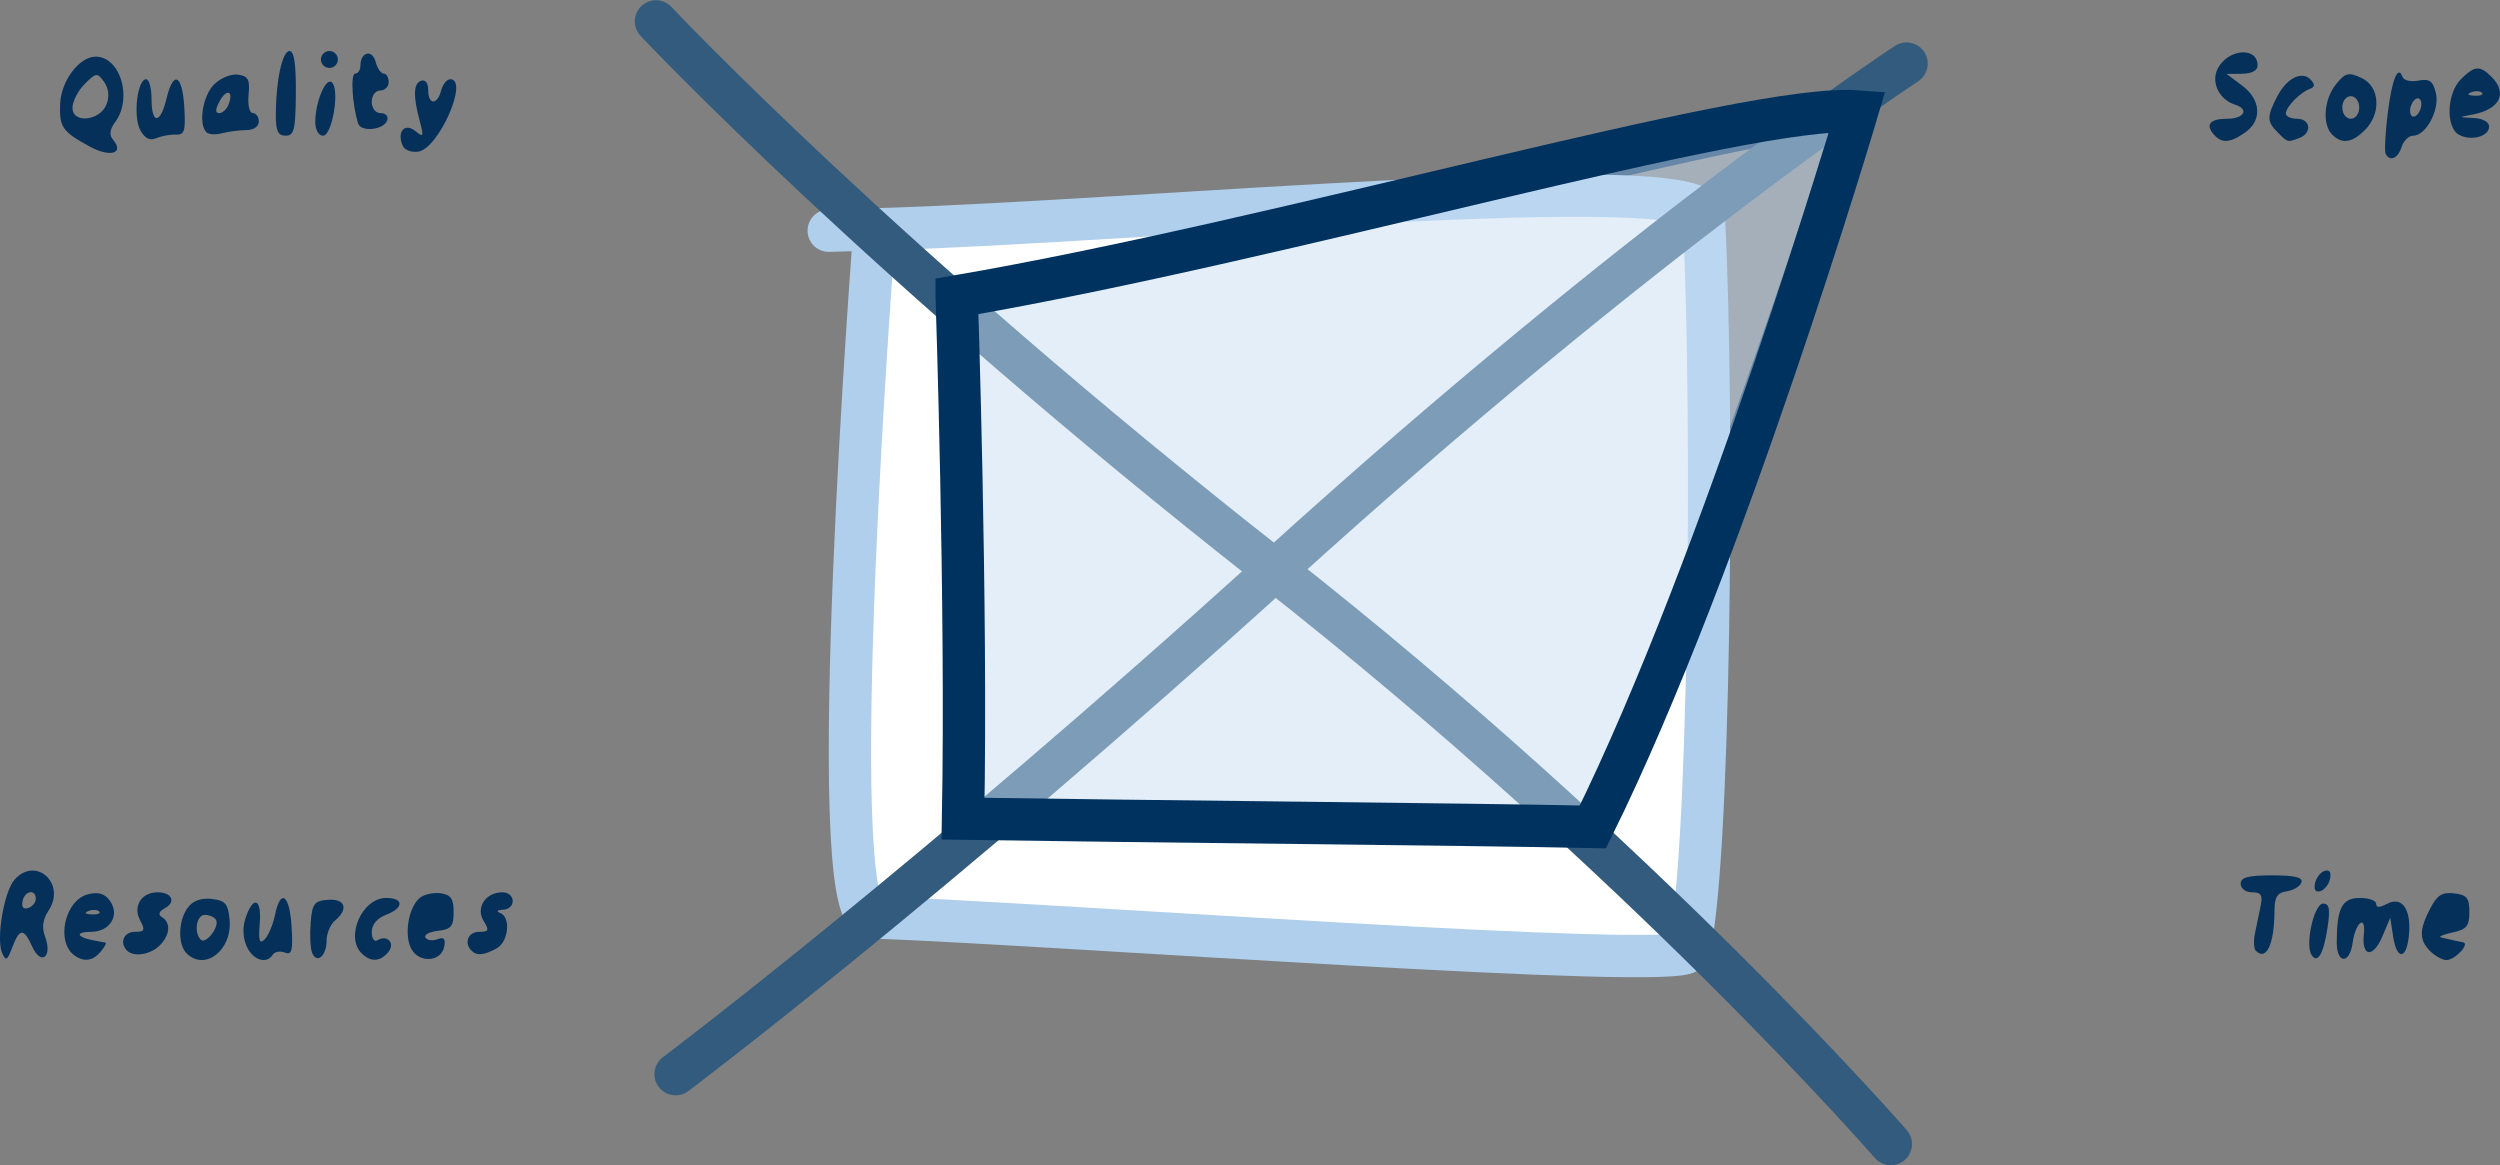 <?xml version="1.0" encoding="UTF-8" standalone="no"?>
<!-- Created with Inkscape (http://www.inkscape.org/) -->

<svg
   xmlns:dc="http://purl.org/dc/elements/1.1/"
   xmlns:cc="http://creativecommons.org/ns#"
   xmlns:rdf="http://www.w3.org/1999/02/22-rdf-syntax-ns#"
   xmlns:svg="http://www.w3.org/2000/svg"
   xmlns="http://www.w3.org/2000/svg"
   xmlns:sodipodi="http://sodipodi.sourceforge.net/DTD/sodipodi-0.dtd"
   xmlns:inkscape="http://www.inkscape.org/namespaces/inkscape"
   version="1.1"
   id="svg2"
   width="442.768"
   height="206.415"
   viewBox="0 0 442.768 206.415"
   sodipodi:docname="intro-img.svg"
   inkscape:version="0.92.5 (2060ec1f9f, 2020-04-08)">
  <rect x="0" y="0" width="442.768" height="206.415" fill="#808080" stroke="none"/>
  <defs
     id="defs6">
    <marker
       inkscape:stockid="RazorWire"
       id="RazorWire"
       refX="0"
       refY="0"
       orient="auto"
       style="overflow:visible"
       inkscape:isstock="true">
      <path
         id="path1124"
         transform="scale(0.8)"
         style="fill:#335b7d;fill-opacity:1;fill-rule:evenodd;stroke:#335b7d;stroke-width:0.1pt;stroke-opacity:1"
         d="m 0.023,-0.74 v 1.438 L -7.759,3.01 H 10.679 L 3.491,0.697 v -1.438 L 10.741,-2.896 H -7.727 Z"
         inkscape:connector-curvature="0" />
    </marker>
  </defs>
  <sodipodi:namedview
     pagecolor="#ffffff"
     bordercolor="#666666"
     borderopacity="1"
     objecttolerance="10"
     gridtolerance="10"
     guidetolerance="10"
     inkscape:pageopacity="0"
     inkscape:pageshadow="2"
     inkscape:window-width="3752"
     inkscape:window-height="2096"
     id="namedview4"
     showgrid="false"
     fit-margin-top="0"
     fit-margin-left="0"
     fit-margin-right="0"
     fit-margin-bottom="0"
     inkscape:zoom="2.1902552"
     inkscape:cx="77.071105"
     inkscape:cy="-128.56341"
     inkscape:window-x="88"
     inkscape:window-y="27"
     inkscape:window-maximized="1"
     inkscape:current-layer="layer2" />
  <g
     inkscape:groupmode="layer"
     id="layer1"
     inkscape:label="Layer 1"
     style="display:inline"
     transform="translate(-95.296,-87.92)" />
  <g
     inkscape:groupmode="layer"
     id="layer2"
     inkscape:label="Layer 2"
     style="display:inline"
     transform="translate(-95.296,-87.92)">
    <g
       id="g1299"
       transform="translate(10.501,-410.911)">
      <path
         style="display:inline;fill:#04305a"
         d="m 85.167,667.602 c -1.078,-2.507 0.352,-10.912 2.209,-12.988 3.764,-4.206 9.167,0.685 6.035,5.464 -1.067,1.628 -1.245,2.999 -0.611,4.71 1.313,3.548 -0.742,5.105 -2.28,1.727 -1.53,-3.357 -2.24,-3.337 -3.548,0.098 -0.9,2.364 -1.153,2.502 -1.805,0.988 z m 5.966,-9.571 c 0,-1.809 -1.957,-1.478 -2.345,0.396 -0.216,1.043 0.159,1.5 1,1.219 0.74,-0.247 1.345,-0.974 1.345,-1.615 z m 6.927,10.068 c -3.437,-2.354 -1.836,-9.843 2.328,-10.888 1.829,-0.459 2.927,-0.133 3.861,1.144 1.844,2.522 0.044,5.509 -3.319,5.509 -2.848,0 -2.623,0.934 0.36,1.499 1.013,0.192 2.009,0.383 2.214,0.425 0.205,0.042 -0.188,0.752 -0.872,1.577 -1.356,1.634 -2.898,1.881 -4.573,0.735 z m 4.302,-7.839 c -0.332,-0.332 -1.195,-0.368 -1.917,-0.079 -0.798,0.319 -0.561,0.556 0.604,0.604 1.054,0.043 1.645,-0.193 1.312,-0.525 z m 15.471,7.404 c -1.599,-1.599 -1.47,-5.86 0.247,-8.125 0.906,-1.196 2.36,-1.713 4.218,-1.5 2.405,0.275 2.884,0.832 3.156,3.668 0.515,5.377 -4.376,9.2 -7.62,5.956 z m 5.209,-5.947 c -0.29,-0.469 -1.175,-0.853 -1.968,-0.853 -1.488,0 -1.997,3.111 -0.718,4.389 0.907,0.907 3.402,-2.378 2.686,-3.537 z m 5.454,4.745 c -0.684,-1.502 -0.77,-3.375 -0.229,-5 1.367,-4.101 2.897,-3.556 2.53,0.902 -0.253,3.077 -0.054,3.733 0.861,2.843 0.654,-0.637 1.479,-2.572 1.832,-4.301 0.984,-4.812 2.606,-3.671 2.949,2.074 0.255,4.272 0.049,5.043 -1.218,4.557 -0.839,-0.322 -1.791,-0.155 -2.116,0.371 -1.08,1.748 -3.501,0.989 -4.61,-1.446 z m 11.564,1.071 c -0.308,-0.802 -0.417,-3.186 -0.243,-5.297 0.279,-3.384 0.643,-3.864 3.067,-4.045 3.056,-0.229 3.694,1.646 1.25,3.674 -0.825,0.685 -1.5,2.288 -1.5,3.563 0,2.743 -1.773,4.193 -2.574,2.105 z m 8.774,0.131 c -2.942,-2.942 0.107,-9.8 4.357,-9.8 3.175,0 3.141,1.784 -0.057,3 -1.563,0.594 -2.5,1.732 -2.5,3.034 0,1.146 0.45,1.806 1,1.466 1.749,-1.081 3.227,0.522 1.926,2.089 -1.433,1.727 -3.134,1.803 -4.726,0.211 z m 8.801,-0.798 c -1.315,-2.456 -0.496,-7.346 1.508,-9.01 0.759,-0.63 2.418,-0.999 3.686,-0.819 1.822,0.258 2.305,0.956 2.305,3.327 0,2.534 -0.43,3.049 -2.767,3.318 -1.522,0.175 -2.52,0.718 -2.218,1.206 0.302,0.489 1.255,0.617 2.118,0.286 1.143,-0.439 1.471,-0.088 1.208,1.294 -0.522,2.737 -4.445,3.004 -5.84,0.398 z m 336.53,1.048 c -1.154,-1.867 0.488,-9.05 2.069,-9.05 1.109,0 1.282,0.94 0.784,4.25 -0.707,4.697 -1.79,6.52 -2.853,4.8 z m 4.482,-2.217 c 0.025,-6.074 0.947,-7.833 4.103,-7.833 1.586,0 2.883,0.466 2.883,1.035 0,0.706 0.602,0.713 1.895,0.021 2.651,-1.419 4.316,0.873 3.92,5.395 -0.394,4.503 -2.148,4.713 -2.818,0.338 l -0.503,-3.289 -1.384,3.288 c -1.654,3.93 -3.739,3.681 -3.292,-0.393 0.389,-3.542 -1.482,-2.102 -1.983,1.527 -0.535,3.87 -2.837,3.798 -2.821,-0.088 z m 16.558,1.595 c -1.978,-1.978 -1.981,-3.735 -0.014,-7.539 1.237,-2.391 2.112,-2.947 4.25,-2.7 2.254,0.26 2.693,0.798 2.693,3.301 0,2.513 -0.479,3.093 -3,3.632 -1.65,0.353 -2.55,0.747 -2,0.875 2.622,0.613 3.059,0.709 3.872,0.851 1.303,0.228 -1.409,3.152 -2.923,3.152 -0.718,0 -2.013,-0.707 -2.878,-1.571 z m -407.905,-0.095 c -1.387,-1.387 -0.587,-3.333 1.369,-3.333 1.746,0 1.878,-0.293 0.931,-2.064 -1.317,-2.46 0.237,-4.936 3.098,-4.936 2.52,0 3.321,1.686 1.329,2.8 -1.125,0.63 -1.291,1.145 -0.521,1.62 1.593,0.985 1.4,3.165 -0.443,5.008 -1.617,1.617 -4.584,2.083 -5.762,0.905 z m 61,0 c -1.379,-1.379 -0.592,-3.333 1.342,-3.333 1.73,0 1.842,-0.266 0.81,-1.919 -1.454,-2.328 0.336,-5.081 3.304,-5.081 2.372,0 2.495,2.972 0.128,3.079 -1.045,0.047 -1.247,0.282 -0.5,0.583 1.95,0.787 1.476,5.146 -0.684,6.303 -2.244,1.201 -3.465,1.303 -4.399,0.369 z m 316.018,0.018 c -0.357,-0.357 -0.432,-1.707 -0.167,-3 0.265,-1.293 0.715,-3.477 1.001,-4.852 0.418,-2.013 0.125,-2.5 -1.5,-2.5 -1.128,10e-6 -2.019,-0.662 -2.019,-1.5 0,-1.154 1.287,-1.5 5.583,-1.5 4.02,0 5.468,0.35 5.172,1.25 -0.226,0.688 -1.389,1.394 -2.583,1.57 -1.703,0.251 -2.175,1.006 -2.185,3.5 -0.025,5.877 -1.441,8.893 -3.301,7.032 z m 10.47,-11.904 c 0.19,-0.98 0.951,-1.984 1.691,-2.23 0.861,-0.287 1.221,0.194 1,1.334 -0.19,0.98 -0.951,1.984 -1.691,2.23 -0.861,0.287 -1.221,-0.194 -1,-1.334 z m -188.345,-6.198 -54.69,-0.267 -0.53,-4.241 c -0.292,-2.333 -0.771,-22.916 -1.066,-45.741 -0.295,-22.825 -0.803,-43.384 -1.129,-45.686 -0.585,-4.13 -0.548,-4.193 2.756,-4.694 32.981,-5.005 55.056,-9.599 105.849,-22.033 14.575,-3.568 31.641,-7.409 37.925,-8.537 12.075,-2.167 22.075,-2.673 22.075,-1.119 0,3.785 -26.047,78.753 -36.506,105.069 -11.834,29.776 -10.848,28.042 -15.791,27.759 -2.312,-0.133 -28.814,-0.362 -58.893,-0.509 z m 62.071,-14.5 c 10.482,-25.581 30.724,-81.547 37.434,-103.499 l 2.522,-8.249 -4.169,0.611 c -8.453,1.239 -28.756,5.695 -50.169,11.008 -39.102,9.704 -68.05,15.952 -87.359,18.855 -5.148,0.774 -9.465,1.546 -9.595,1.715 -0.13,0.169 -0.023,19.766 0.237,43.549 l 0.473,43.241 52.122,0.268 c 28.667,0.147 52.797,0.376 53.622,0.509 1.023,0.164 2.575,-2.383 4.881,-8.009 z M 100.722,524.805 c -4.897,-2.672 -5.433,-3.44 -5.278,-7.563 0.153,-4.066 3.39,-8.377 6.291,-8.377 4.365,0 6.571,7.328 3.48,11.556 -1.028,1.405 -1.122,2.294 -0.342,3.234 1.959,2.36 -0.622,3.076 -4.151,1.151 z m 2.984,-7.593 c 0.494,-1.346 0.31,-2.808 -0.49,-3.902 -1.204,-1.647 -1.406,-1.623 -3.432,0.402 -1.184,1.184 -2.152,3.082 -2.152,4.219 0,2.887 4.967,2.299 6.074,-0.719 z m 403.615,8.902 c -0.236,-0.412 -0.084,-3.592 0.34,-7.065 0.747,-6.134 1.832,-8.833 2.644,-6.58 0.219,0.608 1.487,0.897 2.817,0.642 1.954,-0.373 2.545,0.041 3.075,2.153 0.741,2.95 -1.719,7.6 -4.02,7.6 -0.775,0 -1.695,0.9 -2.044,2 -0.641,2.019 -2.02,2.632 -2.812,1.25 z m 6.312,-8.868 c 0,-0.825 -0.45,-1.222 -1,-0.882 -0.55,0.34 -1,1.293 -1,2.118 0,0.825 0.45,1.222 1,0.882 0.55,-0.34 1,-1.293 1,-2.118 z m -357.593,7.236 c -0.939,-2.447 0.505,-3.934 2.348,-2.417 1.397,1.15 1.485,0.956 0.77,-1.701 -1.224,-4.55 -1.155,-6.752 0.225,-7.232 0.739,-0.257 1.25,0.417 1.25,1.649 0,2.656 1.602,2.714 2.29,0.083 0.288,-1.1 1.015,-2 1.617,-2 3.361,0 -2.075,12.311 -5.661,12.82 -1.328,0.189 -2.495,-0.306 -2.839,-1.202 z m -46.422,-2.646 c -1.278,-2.388 -0.5,-8.972 1.06,-8.972 0.525,0 0.955,1.575 0.955,3.5 0,4.538 1.562,4.502 2.651,-0.061 1.209,-5.07 2.798,-4.319 3.15,1.489 0.257,4.238 0.04,4.944 -1.5,4.88 -0.99,-0.041 -2.553,0.245 -3.474,0.636 -1.158,0.492 -2.033,0.039 -2.842,-1.472 z m 367.146,0.686 c -1.392,-1.677 -0.478,-2.658 2.477,-2.658 3.008,0 3.958,-1.686 1.406,-2.496 -2.862,-0.908 -4.339,-4.027 -3.05,-6.437 1.866,-3.487 7.036,-3.861 7.036,-0.509 0,0.898 -1.037,1.453 -2.75,1.473 l -2.75,0.032 2.75,2.052 c 3.362,2.508 3.594,6.18 0.527,8.328 -2.726,1.909 -4.194,1.965 -5.646,0.215 z m 11.44,-0.229 c -1.942,-1.942 -1.956,-2.784 -0.108,-6.357 1.699,-3.286 4.402,-4.639 5.954,-2.979 0.782,0.836 0.73,1.287 -0.185,1.622 -1.72,0.63 -4.232,3.216 -4.232,4.357 0,0.511 0.9,0.929 2,0.929 2.373,0 2.684,2.523 0.418,3.393 -2.117,0.812 -2.054,0.828 -3.847,-0.964 z m 9.629,0.371 c -1.793,-1.793 -1.449,-6.271 0.683,-8.903 1.661,-2.052 2.19,-2.185 4.5,-1.132 3.269,1.489 3.588,6.265 0.617,9.235 -2.283,2.283 -4.071,2.529 -5.8,0.8 z m 4.8,-4.8 c 0,-1.111 -0.667,-2 -1.5,-2 -0.833,0 -1.5,0.889 -1.5,2 0,1.111 0.667,2 1.5,2 0.833,0 1.5,-0.889 1.5,-2 z m 17.642,4.82 c -2.356,-1.319 -2.137,-7.324 0.358,-9.82 2.411,-2.411 3.37,-2.487 5.429,-0.429 2.93,2.93 1.462,5.797 -3.429,6.697 -2.455,0.451 -2.45,0.462 0.25,0.596 1.609,0.08 2.75,0.71 2.75,1.52 0,1.768 -3.221,2.632 -5.358,1.436 z m 4.087,-7.424 c -0.332,-0.332 -1.195,-0.368 -1.917,-0.079 -0.798,0.319 -0.561,0.556 0.604,0.604 1.054,0.043 1.645,-0.193 1.312,-0.525 z m -403.005,6.995 c -1.458,-1.458 -0.669,-6.447 1.337,-8.453 1.149,-1.149 3.031,-1.924 4.25,-1.75 1.818,0.259 2.135,0.862 1.875,3.561 -0.176,1.827 0.152,3.25 0.75,3.25 0.585,0 1.064,0.675 1.064,1.5 0,0.885 -0.923,1.506 -2.25,1.514 -1.238,0.008 -3.161,0.259 -4.275,0.558 -1.114,0.299 -2.351,0.218 -2.75,-0.18 z m 3.93,-4.934 c 0.93,-2.424 -0.368,-2.862 -1.609,-0.543 -0.774,1.446 -0.789,2.086 -0.05,2.086 0.587,0 1.333,-0.694 1.659,-1.543 z m 8.356,1.793 c 0.018,-5.997 1.153,-11.25 2.432,-11.25 0.808,0 1.161,2.365 1.119,7.497 -0.053,6.449 -0.306,7.498 -1.812,7.5 -1.358,0.002 -1.748,-0.837 -1.739,-3.747 z m 6.989,1.315 c 0,-3.587 1.909,-8.058 2.979,-6.978 1.379,1.391 0.006,9.413 -1.611,9.413 -0.783,0 -1.368,-1.041 -1.368,-2.435 z m 7.581,0.255 c -1.04,-3.348 -1.362,-8.82 -0.518,-8.82 0.515,0 0.937,-0.648 0.937,-1.441 0,-2.396 2.095,-2.911 2.684,-0.66 0.302,1.155 0.947,2.101 1.433,2.101 0.486,0 0.883,0.675 0.883,1.5 0,0.825 -0.675,1.5 -1.5,1.5 -0.833,0 -1.5,0.889 -1.5,2 0,1.158 0.667,2 1.583,2 0.871,0 1.398,0.562 1.172,1.25 -0.571,1.733 -4.672,2.185 -5.174,0.57 z m -6.581,-11.32 c 0,-0.825 0.675,-1.5 1.5,-1.5 0.825,0 1.5,0.675 1.5,1.5 0,0.825 -0.675,1.5 -1.5,1.5 -0.825,0 -1.5,-0.675 -1.5,-1.5 z"
         id="path1251"
         inkscape:connector-curvature="0" />
      <path
         sodipodi:nodetypes="cssssc"
         inkscape:connector-curvature="0"
         id="path1184"
         d="m 231.568,539.688 8.104,-0.228 c 46.872,-1.32 146.451,-10.982 146.881,-2.589 1.837,35.833 1.038,117.832 -2.79,130.456 -1.045,3.446 -111.678,-4.835 -144.681,-6.041 -8.783,-0.321 0.59,-121.825 0.59,-121.825"
         style="fill:#ffffff;fill-opacity:1;stroke:#afcfed;stroke-width:7.5;stroke-linecap:round;stroke-linejoin:miter;stroke-miterlimit:4;stroke-dasharray:none;stroke-opacity:1" />
      <g
         transform="translate(24.198,150.667)"
         id="g1190">
        <path
           style="display:inline;fill:none;fill-opacity:1;stroke:#335b7d;stroke-width:7.5;stroke-linecap:round;stroke-linejoin:miter;stroke-miterlimit:4;stroke-dasharray:none;stroke-dashoffset:0;stroke-opacity:1"
           d="m 176.779,351.953 c 0,0 40.049,42.671 109.063,96.792 65.822,51.618 109.633,102.043 109.633,102.043"
           id="path857"
           inkscape:connector-curvature="0"
           sodipodi:nodetypes="csc" />
        <path
           style="display:inline;fill:none;fill-opacity:1;stroke:#335b7d;stroke-width:7.5;stroke-linecap:round;stroke-linejoin:miter;stroke-miterlimit:4;stroke-dasharray:none;stroke-dashoffset:0;stroke-opacity:1"
           d="m 398.263,359.426 c 0,0 -46.669,30.572 -111.117,89.031 -61.957,56.199 -106.894,89.944 -106.894,89.944"
           id="path857-3"
           inkscape:connector-curvature="0"
           sodipodi:nodetypes="csc" />
      </g>
      <g
         transform="translate(-64.996,24.441)"
         id="g1209">
        <path
           style="opacity:0.5;fill:#c8def5;fill-opacity:1;stroke:none;stroke-width:7.5;stroke-linecap:butt;stroke-linejoin:miter;stroke-miterlimit:4;stroke-dasharray:none;stroke-opacity:1"
           d="m 319.755,526.912 c 58.803,-10.133 140.182,-34.229 159.484,-32.768 0,0 -23.58,79.726 -46.812,126.716 -21.941,-0.468 -79.473,-0.956 -111.542,-1.453 0.7,-37.947 -1.13,-92.494 -1.13,-92.494 z"
           id="path1186"
           inkscape:connector-curvature="0"
           sodipodi:nodetypes="scccs" />
        <path
           style="display:inline;opacity:1;fill:none;fill-opacity:1;stroke:#003260;stroke-width:7.5;stroke-linecap:butt;stroke-linejoin:miter;stroke-miterlimit:4;stroke-dasharray:none;stroke-opacity:1"
           d="m 319.227,526.891 c 58.803,-10.133 140.182,-34.229 159.484,-32.768 0,0 -23.58,79.726 -46.812,126.716 -21.941,-0.468 -79.473,-0.956 -111.542,-1.453 0.7,-37.947 -1.13,-92.494 -1.13,-92.494 z"
           id="path1186-6"
           inkscape:connector-curvature="0"
           sodipodi:nodetypes="scccs" />
      </g>
    </g>
  </g>
</svg>
